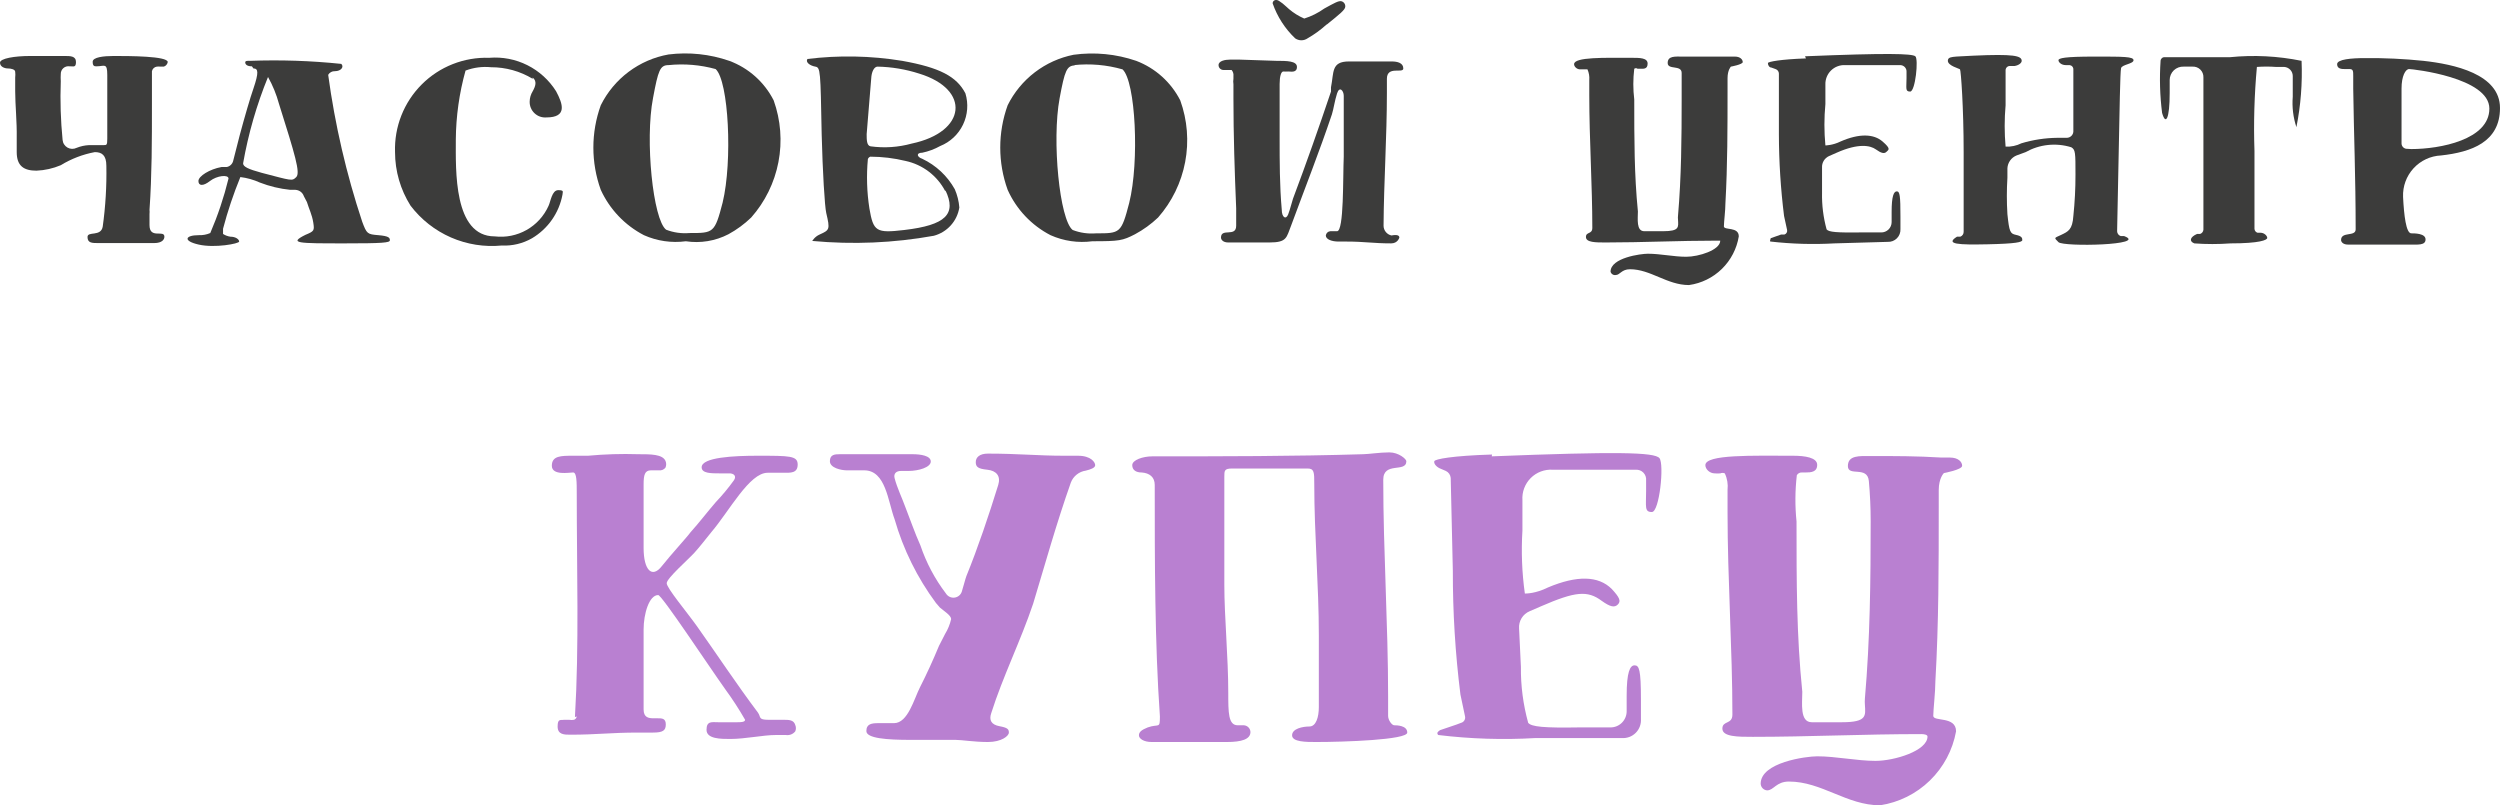 <svg width="208" height="67" viewBox="0 0 208 67" fill="none" xmlns="http://www.w3.org/2000/svg">
<path d="M5.057 6.151C5.044 6.353 5.044 6.556 5.057 6.759C4.997 8.389 5.048 10.021 5.208 11.644C5.219 11.775 5.262 11.902 5.334 12.012C5.405 12.123 5.502 12.215 5.616 12.28C5.731 12.345 5.859 12.381 5.991 12.385C6.123 12.388 6.253 12.36 6.371 12.302C6.702 12.168 7.052 12.091 7.408 12.074H8.621C8.874 12.074 8.925 12.074 8.925 11.543C8.925 9.745 8.925 9.011 8.925 7.746C8.925 7.569 8.925 6.708 8.925 6.227C8.925 5.189 8.672 5.518 8.04 5.518C7.863 5.518 7.711 5.518 7.711 5.139C7.711 4.759 8.621 4.658 9.456 4.658C10.694 4.658 13.956 4.658 13.956 5.164C13.941 5.251 13.903 5.333 13.845 5.4C13.787 5.467 13.712 5.517 13.627 5.544H13.349C13.248 5.531 13.147 5.531 13.046 5.544C12.947 5.557 12.856 5.601 12.783 5.669C12.711 5.737 12.661 5.826 12.641 5.923C12.641 5.923 12.641 6.1 12.641 6.202C12.641 7.265 12.641 8.024 12.641 8.733C12.641 11.669 12.641 14.58 12.439 17.465C12.452 17.575 12.452 17.685 12.439 17.794C12.439 18.073 12.439 18.427 12.439 18.731C12.439 19.921 13.678 19.085 13.678 19.693C13.678 19.895 13.526 20.224 12.818 20.224H8.192C7.661 20.224 7.281 20.224 7.281 19.718C7.281 19.212 8.394 19.718 8.546 18.858C8.78 17.181 8.881 15.488 8.849 13.795C8.849 12.909 8.47 12.656 7.888 12.656C6.886 12.843 5.926 13.212 5.057 13.745C4.415 14.017 3.73 14.171 3.034 14.2C1.997 14.2 1.391 13.82 1.391 12.656C1.391 12.251 1.391 11.821 1.391 11.492C1.416 10.125 1.264 8.733 1.264 7.594C1.264 7.366 1.264 6.759 1.264 6.455C1.282 6.295 1.282 6.134 1.264 5.974C1.264 5.771 0.91 5.695 0.657 5.695C0.405 5.695 0 5.569 0 5.215C0 4.86 1.214 4.658 2.528 4.658C3.843 4.658 4.222 4.658 4.5 4.658H5.36C5.866 4.658 6.321 4.658 6.321 5.164C6.321 5.67 6.068 5.493 5.79 5.518C5.699 5.504 5.605 5.509 5.517 5.534C5.428 5.559 5.346 5.603 5.276 5.664C5.206 5.724 5.15 5.799 5.112 5.883C5.074 5.967 5.055 6.059 5.057 6.151Z" fill="#3C3C3B"/>
<path d="M20.959 5.518C20.529 5.518 20.403 5.341 20.403 5.189C20.403 5.037 20.631 5.062 20.807 5.062C23.338 4.969 25.873 5.053 28.392 5.315C28.645 5.543 28.392 5.923 27.861 5.923C27.75 5.917 27.639 5.943 27.54 5.996C27.442 6.05 27.361 6.129 27.305 6.226C27.869 10.381 28.817 14.473 30.137 18.452C30.516 19.465 30.567 19.49 31.477 19.566C32.387 19.642 32.437 19.794 32.437 19.996C32.437 20.198 31.78 20.249 28.696 20.249C24.777 20.249 23.993 20.249 25.409 19.54C26.142 19.237 26.167 19.186 26.066 18.528C25.965 17.87 25.712 17.389 25.535 16.807L25.282 16.326C25.232 16.176 25.137 16.045 25.011 15.95C24.884 15.856 24.732 15.801 24.575 15.794H24.145C23.279 15.706 22.428 15.501 21.616 15.187C21.103 14.954 20.558 14.8 19.998 14.731C19.424 16.132 18.942 17.57 18.557 19.034C18.557 19.237 18.557 19.439 18.557 19.465C18.741 19.583 18.948 19.661 19.164 19.692C19.619 19.692 19.897 19.92 19.897 20.097C19.897 20.274 17.875 20.654 16.535 20.35C15.195 20.047 15.397 19.566 16.535 19.566C16.864 19.58 17.193 19.52 17.495 19.389C18.125 17.923 18.633 16.407 19.012 14.858C19.012 14.503 18.052 14.605 17.47 15.06C16.889 15.516 16.509 15.465 16.509 15.06C16.509 14.655 17.445 14.073 18.431 13.896H18.861C18.985 13.873 19.1 13.816 19.194 13.731C19.288 13.646 19.356 13.537 19.392 13.415L19.948 11.238C20.327 9.821 20.833 8.074 21.086 7.366C21.541 6.024 21.49 5.695 21.086 5.695L20.959 5.518ZM23.209 8.631C22.997 7.854 22.692 7.106 22.299 6.404C21.354 8.719 20.659 11.129 20.226 13.592C20.226 13.871 20.656 14.073 21.768 14.377C24.296 15.035 24.296 15.086 24.65 14.731C25.004 14.377 24.549 12.883 23.209 8.631Z" fill="#3C3C3B"/>
<path d="M44.32 6.556C43.275 5.924 42.077 5.591 40.857 5.594C40.137 5.521 39.41 5.616 38.733 5.872C38.211 7.743 37.939 9.675 37.924 11.618C37.924 14.149 37.722 19.667 41.16 19.667C42.078 19.776 43.006 19.589 43.811 19.134C44.616 18.679 45.255 17.979 45.635 17.136C45.812 16.782 45.913 15.82 46.444 15.82C46.975 15.82 46.798 15.972 46.798 16.199C46.657 16.948 46.359 17.658 45.923 18.282C45.487 18.906 44.924 19.43 44.27 19.819C43.503 20.261 42.625 20.471 41.742 20.427C40.3 20.567 38.846 20.336 37.519 19.756C36.191 19.175 35.034 18.265 34.157 17.111C33.316 15.777 32.868 14.233 32.867 12.656C32.832 11.616 33.011 10.58 33.392 9.612C33.774 8.644 34.35 7.765 35.085 7.029C35.819 6.293 36.698 5.716 37.664 5.335C38.631 4.953 39.666 4.774 40.705 4.809C41.798 4.719 42.894 4.931 43.875 5.422C44.856 5.913 45.683 6.664 46.267 7.593C46.823 8.631 47.228 9.77 45.458 9.77C45.278 9.784 45.098 9.761 44.928 9.701C44.758 9.641 44.602 9.545 44.471 9.421C44.34 9.297 44.236 9.147 44.167 8.981C44.097 8.814 44.063 8.635 44.068 8.454C44.073 8.15 44.16 7.852 44.32 7.593C44.548 7.188 44.7 6.758 44.32 6.454V6.556Z" fill="#3C3C3B"/>
<path d="M60.678 5.063C62.279 5.655 63.597 6.83 64.37 8.353C64.958 9.996 65.095 11.768 64.766 13.482C64.437 15.196 63.654 16.791 62.499 18.098C61.932 18.646 61.294 19.114 60.603 19.49C59.514 20.053 58.275 20.257 57.063 20.073C55.876 20.23 54.668 20.055 53.574 19.566C51.992 18.744 50.728 17.417 49.984 15.795C49.163 13.521 49.163 11.032 49.984 8.758C50.529 7.662 51.323 6.709 52.302 5.975C53.281 5.241 54.418 4.746 55.622 4.531C57.326 4.319 59.056 4.501 60.678 5.063ZM55.622 5.417C54.914 5.417 54.762 5.847 54.333 8.151C53.65 11.669 54.333 18.275 55.42 19.111C56.039 19.351 56.705 19.446 57.366 19.389C59.364 19.389 59.465 19.389 60.122 16.858C60.956 13.415 60.628 6.733 59.541 5.746C58.266 5.395 56.937 5.283 55.622 5.417Z" fill="#3C3C3B"/>
<path d="M67.151 4.91C69.782 4.583 72.447 4.634 75.064 5.062C78.174 5.619 79.59 6.353 80.323 7.77C80.584 8.631 80.513 9.558 80.124 10.368C79.736 11.179 79.058 11.815 78.224 12.149C77.758 12.409 77.255 12.596 76.733 12.706C76.202 12.706 76.278 13.061 76.733 13.212C77.876 13.753 78.822 14.638 79.438 15.744C79.647 16.225 79.775 16.739 79.817 17.262C79.728 17.818 79.481 18.337 79.104 18.754C78.727 19.172 78.237 19.472 77.694 19.616C74.358 20.218 70.955 20.362 67.58 20.047C67.58 20.047 67.783 19.692 68.187 19.515C69.022 19.135 69.072 19.11 68.743 17.718C68.617 17.186 68.44 14.25 68.364 11.188C68.263 5.847 68.263 5.619 67.833 5.543C67.403 5.467 66.999 5.189 67.176 4.91H67.151ZM78.654 15.921C78.323 15.28 77.854 14.721 77.282 14.284C76.709 13.846 76.047 13.541 75.342 13.39C74.382 13.157 73.397 13.038 72.409 13.035C72.363 13.052 72.32 13.078 72.285 13.113C72.25 13.148 72.223 13.191 72.207 13.238C72.081 14.605 72.123 15.982 72.334 17.338C72.662 19.262 72.89 19.414 75.241 19.135C78.68 18.73 79.615 17.819 78.654 15.819V15.921ZM75.848 11.947C80.424 10.985 80.778 7.441 76.48 6.125C75.36 5.764 74.193 5.568 73.016 5.543C72.713 5.543 72.51 5.999 72.485 6.53L72.106 11.162C72.106 11.618 72.106 12.124 72.435 12.175C73.576 12.332 74.737 12.254 75.848 11.947Z" fill="#3C3C3B"/>
<path d="M94.532 5.062C96.12 5.665 97.427 6.838 98.198 8.353C98.79 9.994 98.931 11.764 98.606 13.478C98.281 15.192 97.503 16.788 96.352 18.098C95.776 18.646 95.13 19.114 94.431 19.49C93.394 20.022 93.141 20.072 90.891 20.072C89.704 20.23 88.496 20.055 87.402 19.566C85.822 18.749 84.565 17.419 83.837 15.795C83.016 13.521 83.016 11.032 83.837 8.758C84.37 7.685 85.142 6.748 86.093 6.019C87.044 5.291 88.149 4.79 89.323 4.556C91.075 4.315 92.859 4.488 94.532 5.062ZM89.475 5.442C88.742 5.442 88.59 5.872 88.16 8.176C87.503 11.694 88.16 18.3 89.248 19.136C89.868 19.374 90.533 19.469 91.194 19.414C93.192 19.414 93.293 19.414 93.95 16.883C94.81 13.441 94.481 6.758 93.394 5.771C92.081 5.396 90.707 5.275 89.349 5.417L89.475 5.442Z" fill="#3C3C3B"/>
<path d="M116.426 19.768C116.426 19.768 116.3 20.249 115.744 20.249C114.252 20.249 113.519 20.098 112.053 20.098H111.37C110.814 20.098 110.308 19.92 110.308 19.591C110.32 19.497 110.364 19.41 110.433 19.345C110.503 19.28 110.593 19.242 110.687 19.237H111.244C111.825 19.237 111.724 14.782 111.8 13.036C111.8 11.77 111.8 10.504 111.8 9.214C111.8 8.809 111.8 8.404 111.8 7.973C111.8 7.543 111.446 7.138 111.244 7.771C111.041 8.404 110.965 9.036 110.814 9.517C109.777 12.605 108.564 15.668 107.426 18.756C107.021 19.768 107.097 20.174 105.606 20.174H103.077H102.192C101.737 20.174 101.586 19.92 101.586 19.768C101.586 18.933 102.85 19.768 102.85 18.781C102.85 18.3 102.85 17.617 102.85 17.339C102.723 14.301 102.622 11.239 102.622 8.176V7.011C102.597 6.861 102.597 6.707 102.622 6.556V6.328C102.633 6.238 102.625 6.146 102.599 6.059C102.573 5.972 102.529 5.891 102.47 5.822H102.344H102.192H101.788C101.681 5.822 101.578 5.779 101.502 5.703C101.426 5.627 101.383 5.524 101.383 5.417C101.383 5.062 101.94 4.961 102.319 4.961H103.178L106.187 5.062C107.047 5.062 107.906 5.062 107.906 5.569C107.906 6.075 107.401 5.948 107.198 5.948C107.055 5.958 106.912 5.958 106.769 5.948C106.592 5.948 106.465 6.353 106.465 6.986C106.465 7.619 106.465 7.695 106.465 7.999C106.465 9.138 106.465 10.327 106.465 11.492C106.465 13.441 106.465 15.466 106.642 17.44C106.642 18.098 106.996 18.3 107.173 17.845C107.35 17.389 107.502 16.731 107.578 16.529C108.69 13.567 109.727 10.631 110.738 7.619V7.265C110.991 6.024 110.738 5.113 112.23 5.113H115.794C116.275 5.113 116.755 5.24 116.755 5.695C116.755 6.151 115.39 5.442 115.39 6.556C115.39 7.011 115.39 7.543 115.39 7.72C115.39 11.39 115.137 15.086 115.112 18.781C115.113 18.971 115.179 19.154 115.299 19.302C115.418 19.449 115.584 19.551 115.769 19.591C116.3 19.49 116.426 19.617 116.426 19.768ZM110.359 2.05C109.878 2.485 109.353 2.867 108.791 3.189C108.639 3.295 108.458 3.352 108.273 3.352C108.088 3.352 107.907 3.295 107.755 3.189C106.909 2.382 106.267 1.384 105.884 0.279C105.884 0.051 106.136 -0.101 106.415 0.076C106.623 0.208 106.818 0.361 106.996 0.532L107.249 0.759C107.629 1.082 108.055 1.346 108.513 1.544C109.11 1.356 109.673 1.074 110.182 0.709C111.016 0.253 111.37 0.051 111.597 0.101C111.698 0.125 111.786 0.184 111.846 0.268C111.907 0.352 111.935 0.454 111.926 0.557C111.926 0.81 111.446 1.19 110.409 2.025L110.359 2.05Z" fill="#3C3C3B"/>
<path d="M135.97 8.277C135.97 11.643 135.97 14.504 136.273 17.592C136.273 18.199 136.122 19.237 136.804 19.237H138.372C139.762 19.237 139.636 18.883 139.611 18.275C139.598 18.166 139.598 18.055 139.611 17.946C139.889 14.732 139.914 11.466 139.914 8.252C139.914 7.518 139.914 6.784 139.914 6.075C139.914 5.366 138.751 5.847 138.751 5.24C138.751 4.632 139.383 4.708 139.99 4.708C141.33 4.708 142.518 4.708 143.883 4.708H144.338C144.793 4.708 144.996 4.961 144.996 5.164C144.996 5.366 144.01 5.543 144.01 5.543C144.01 5.543 143.732 5.822 143.732 6.505C143.732 7.189 143.732 7.138 143.732 7.442C143.732 10.606 143.732 13.744 143.555 16.908C143.555 17.516 143.428 18.478 143.428 18.832C143.428 19.186 144.667 18.832 144.667 19.667C144.499 20.697 144.005 21.646 143.259 22.375C142.513 23.104 141.553 23.574 140.521 23.717C138.7 23.717 137.335 22.401 135.616 22.401C134.908 22.401 134.782 22.882 134.428 22.882C134.334 22.898 134.238 22.878 134.159 22.826C134.079 22.775 134.022 22.695 133.998 22.604C133.998 21.439 136.526 21.11 137.108 21.11C138.144 21.11 139.257 21.363 140.293 21.363C141.33 21.363 143.125 20.806 143.125 20.022C143.125 20.022 142.948 20.022 142.796 20.022C139.686 20.022 136.627 20.174 133.593 20.174C132.759 20.174 131.95 20.174 131.95 19.718C131.95 19.262 132.481 19.515 132.481 18.959C132.481 15.39 132.228 11.593 132.228 7.923C132.228 7.518 132.228 7.087 132.228 6.657C132.253 6.354 132.201 6.049 132.076 5.771C132.076 5.771 131.925 5.771 131.823 5.771H131.47C131.191 5.771 130.964 5.543 130.964 5.341C130.964 4.733 133.492 4.809 135.742 4.809C136.425 4.809 137.082 4.809 137.082 5.29C137.082 5.771 136.728 5.721 136.45 5.721H136.248C136.208 5.69 136.159 5.673 136.109 5.673C136.059 5.673 136.01 5.69 135.97 5.721C135.866 6.57 135.866 7.428 135.97 8.277Z" fill="#3C3C3B"/>
<path d="M150.179 4.683C156.98 4.404 159.078 4.455 159.356 4.683C159.634 4.911 159.356 7.619 158.926 7.619C158.497 7.619 158.623 7.34 158.623 6.48V5.999C158.63 5.923 158.621 5.846 158.596 5.774C158.571 5.701 158.531 5.635 158.478 5.58C158.425 5.525 158.361 5.482 158.29 5.454C158.219 5.425 158.143 5.413 158.067 5.417H153.516C153.299 5.406 153.083 5.441 152.881 5.518C152.678 5.595 152.494 5.714 152.339 5.866C152.185 6.018 152.064 6.201 151.983 6.402C151.903 6.604 151.865 6.82 151.873 7.037V8.657C151.764 9.802 151.764 10.954 151.873 12.099C151.873 12.099 152.479 12.099 153.137 11.77C154.704 11.087 155.892 11.137 156.626 11.77C157.359 12.403 157.131 12.453 156.954 12.631C156.777 12.808 156.525 12.757 156.069 12.428C155.614 12.099 154.628 11.897 152.808 12.707L152.176 12.985C151.993 13.067 151.839 13.203 151.735 13.375C151.631 13.547 151.582 13.746 151.594 13.947V16.022C151.571 17.056 151.699 18.088 151.974 19.085C152.151 19.313 152.833 19.363 154.805 19.338H156.499C156.614 19.342 156.729 19.322 156.836 19.28C156.943 19.238 157.041 19.175 157.124 19.095C157.206 19.015 157.272 18.919 157.316 18.813C157.361 18.707 157.384 18.593 157.384 18.478V17.617C157.384 16.326 157.561 15.921 157.814 15.921C158.067 15.921 158.117 16.301 158.117 18.022V19.06C158.125 19.201 158.102 19.343 158.051 19.475C158.001 19.607 157.923 19.727 157.822 19.828C157.722 19.928 157.602 20.006 157.47 20.057C157.338 20.108 157.197 20.13 157.055 20.123L152.631 20.249C150.86 20.349 149.084 20.299 147.322 20.098C147.195 20.098 147.322 19.895 147.322 19.819L148.181 19.515H148.459C148.538 19.492 148.604 19.44 148.647 19.37C148.689 19.299 148.703 19.216 148.687 19.136L148.434 17.971C148.153 15.721 148.009 13.456 148.004 11.188V6.126C148.003 6.041 147.976 5.959 147.926 5.891C147.876 5.823 147.806 5.772 147.726 5.746L147.372 5.619C147.17 5.619 147.069 5.341 147.094 5.24C147.119 5.138 148.105 4.936 150.254 4.86L150.179 4.683Z" fill="#3C3C3B"/>
<path d="M168.205 5.063C168.205 5.24 167.953 5.442 167.599 5.493H167.27C167.222 5.486 167.172 5.489 167.125 5.502C167.078 5.515 167.034 5.538 166.996 5.569C166.958 5.599 166.926 5.638 166.904 5.682C166.882 5.725 166.868 5.773 166.865 5.822V8.758C166.764 9.903 166.764 11.055 166.865 12.2C167.32 12.222 167.773 12.126 168.18 11.922C169.148 11.631 170.153 11.478 171.163 11.466H171.922C172.002 11.47 172.081 11.457 172.155 11.428C172.229 11.398 172.296 11.353 172.351 11.296C172.406 11.238 172.448 11.169 172.475 11.094C172.501 11.018 172.511 10.938 172.503 10.859C172.503 9.188 172.503 7.366 172.503 5.797C172.511 5.707 172.483 5.617 172.427 5.546C172.371 5.476 172.289 5.43 172.2 5.417H171.871C171.517 5.417 171.265 5.189 171.265 5.012C171.265 4.835 171.796 4.708 174.248 4.708C176.7 4.708 177.509 4.708 177.509 5.012C177.509 5.316 176.549 5.366 176.473 5.67C176.397 5.974 176.346 9.264 176.271 12.96L176.144 19.237C176.145 19.328 176.176 19.416 176.23 19.489C176.285 19.562 176.361 19.615 176.448 19.642H176.726C178.774 20.401 171.669 20.553 171.265 20.148C170.86 19.743 170.911 19.819 171.492 19.541C172.074 19.262 172.428 19.111 172.503 17.972C172.623 16.828 172.682 15.679 172.68 14.529C172.68 12.707 172.68 12.454 172.327 12.251C171.7 12.057 171.041 11.993 170.389 12.063C169.737 12.133 169.106 12.334 168.534 12.656L167.776 12.934C167.561 13.021 167.376 13.167 167.242 13.355C167.107 13.544 167.029 13.767 167.017 13.998V14.782C166.954 15.794 166.954 16.808 167.017 17.82C167.169 19.288 167.245 19.44 167.725 19.541C168.205 19.642 168.256 19.794 168.256 19.971C168.256 20.148 167.75 20.275 165.349 20.326C162.947 20.376 161.809 20.326 162.82 19.693H163.098C163.185 19.66 163.258 19.601 163.308 19.524C163.358 19.446 163.382 19.355 163.376 19.262V12.656C163.376 8.961 163.149 5.847 163.073 5.771C162.997 5.695 162.062 5.468 162.062 5.063C162.062 4.658 162.517 4.734 164.186 4.632C167.523 4.48 168.205 4.632 168.205 5.063Z" fill="#3C3C3B"/>
<path d="M179.76 5.062C179.76 4.911 179.911 4.759 180.038 4.759C180.72 4.759 182.844 4.759 185.524 4.759C187.517 4.558 189.528 4.661 191.491 5.062C191.568 6.912 191.424 8.765 191.061 10.58C190.792 9.765 190.689 8.905 190.757 8.049V6.328C190.758 6.135 190.685 5.949 190.553 5.808C190.422 5.667 190.242 5.582 190.05 5.569H189.367C188.837 5.53 188.304 5.53 187.774 5.569C187.56 7.891 187.492 10.224 187.572 12.555V19.035C187.574 19.109 187.6 19.181 187.645 19.24C187.691 19.299 187.753 19.342 187.825 19.364H188.078C188.381 19.364 188.634 19.617 188.634 19.794C188.634 19.971 188.002 20.25 185.575 20.25C184.573 20.323 183.567 20.323 182.566 20.25C182.111 20.072 182.212 19.718 182.793 19.465H183.046C183.122 19.44 183.19 19.393 183.239 19.33C183.289 19.267 183.318 19.191 183.324 19.11V14.251C183.324 11.441 183.324 8.328 183.324 7.341V6.429C183.328 6.31 183.307 6.191 183.262 6.08C183.217 5.969 183.15 5.869 183.064 5.785C182.979 5.702 182.877 5.638 182.765 5.596C182.653 5.554 182.533 5.536 182.414 5.543H181.681C181.531 5.537 181.381 5.56 181.24 5.613C181.099 5.666 180.97 5.747 180.861 5.851C180.753 5.955 180.666 6.08 180.607 6.219C180.548 6.357 180.518 6.507 180.518 6.657V7.746C180.518 9.872 180.189 10.479 179.886 9.391C179.704 7.956 179.662 6.506 179.76 5.062Z" fill="#3C3C3B"/>
<path d="M200.617 19.414C200.896 19.414 201.806 19.414 201.806 19.92C201.806 20.426 201.174 20.35 200.415 20.35H195.359C194.904 20.35 194.777 20.097 194.777 19.971C194.777 19.237 195.991 19.718 195.991 19.085C195.991 14.731 195.839 11.162 195.788 7.366C195.788 7.214 195.788 6.733 195.788 6.328C195.788 5.923 195.788 5.746 195.485 5.746H195.106C194.853 5.746 194.448 5.746 194.448 5.341C194.448 4.936 195.611 4.834 196.774 4.834C198.396 4.819 200.016 4.895 201.629 5.062C204.157 5.341 208 6.151 208 8.985C208 11.82 205.623 12.656 203.095 12.934C202.221 12.973 201.398 13.358 200.806 14.003C200.214 14.648 199.901 15.501 199.935 16.377C200.011 17.921 200.188 19.414 200.617 19.414ZM200.617 12.402C203.019 12.402 207.115 11.618 207.115 9.036C207.115 6.454 200.744 5.746 200.44 5.746C200.137 5.746 199.808 6.328 199.808 7.366C199.808 7.948 199.808 8.479 199.808 8.758C199.808 9.542 199.808 10.327 199.808 11.137C199.808 11.39 199.808 11.643 199.808 11.896C199.801 12.009 199.835 12.121 199.905 12.21C199.975 12.299 200.076 12.359 200.188 12.377L200.617 12.402Z" fill="#3C3C3B"/>
<path d="M47.835 59.659C48.188 53.711 47.986 47.459 47.986 41.106C47.986 40.093 47.986 39.309 47.683 39.309C47.38 39.309 45.913 39.587 45.913 38.752C45.913 37.917 46.672 37.917 47.683 37.917H48.922C50.308 37.789 51.702 37.746 53.093 37.79C54.155 37.79 55.116 37.79 55.369 38.347C55.406 38.435 55.426 38.53 55.426 38.625C55.426 38.721 55.406 38.816 55.369 38.904C55.308 38.985 55.227 39.048 55.134 39.088C55.04 39.128 54.938 39.143 54.838 39.132H54.155C53.65 39.132 53.548 39.511 53.548 40.296C53.548 41.081 53.548 43.713 53.548 45.586C53.548 47.459 54.256 48.117 55.04 47.13C55.824 46.143 57.24 44.599 57.442 44.295C58.175 43.485 58.883 42.549 59.566 41.764C60.103 41.2 60.602 40.599 61.057 39.967C61.31 39.612 61.057 39.359 60.628 39.385H59.894C59.161 39.385 58.377 39.385 58.377 38.878C58.377 38.043 61.083 37.917 63.029 37.917C65.709 37.917 66.367 37.917 66.367 38.651C66.367 39.385 65.76 39.334 65.204 39.334C64.647 39.334 64.243 39.334 63.864 39.334C62.347 39.334 60.678 42.523 59.187 44.27C58.731 44.827 58.276 45.434 57.771 45.991C57.265 46.548 55.47 48.117 55.47 48.522C55.47 48.927 57.113 50.876 57.998 52.116C59.667 54.47 61.285 56.926 63.055 59.28C63.333 59.659 63.055 59.887 63.94 59.887H65.178C65.633 59.887 66.038 59.887 66.165 60.317C66.201 60.401 66.22 60.492 66.22 60.583C66.22 60.675 66.201 60.765 66.165 60.849C66.072 60.965 65.951 61.053 65.814 61.107C65.676 61.16 65.526 61.176 65.381 61.153H64.546C63.484 61.153 62.018 61.482 60.754 61.482C59.97 61.482 58.782 61.482 58.782 60.722C58.782 59.963 59.237 60.09 59.743 60.09H61.361C61.588 60.09 61.993 60.09 61.993 59.887C61.492 59.014 60.944 58.168 60.349 57.356C58.908 55.331 55.065 49.509 54.762 49.509C54.004 49.509 53.548 51.079 53.548 52.37C53.548 53.66 53.548 54.319 53.548 54.901C53.548 56.293 53.548 57.634 53.548 59.026C53.548 59.71 53.978 59.761 54.383 59.761H54.711C55.065 59.761 55.394 59.761 55.394 60.267C55.394 60.773 55.166 60.95 54.332 60.95H53.043C50.868 60.95 49.63 61.127 47.455 61.127C46.95 61.127 46.394 61.127 46.394 60.444C46.394 59.761 46.646 59.938 46.924 59.887H47.354C47.488 59.912 47.625 59.912 47.759 59.887C47.818 59.865 47.87 59.828 47.91 59.779C47.95 59.73 47.977 59.671 47.986 59.609L47.835 59.659Z" fill="#B980D1"/>
<path d="M85.961 50.218C84.924 53.306 83.433 56.293 82.472 59.331C82.27 59.913 82.472 60.292 83.155 60.419C83.837 60.546 83.938 60.672 83.938 60.951C83.938 61.229 83.332 61.735 82.194 61.735C81.056 61.735 80.019 61.558 79.514 61.558C79.008 61.558 77.39 61.558 75.772 61.558C73.775 61.558 72.081 61.431 72.081 60.824C72.081 60.217 72.536 60.166 73.092 60.166C73.648 60.166 74.002 60.166 74.382 60.166C75.544 60.166 76.05 58.141 76.556 57.154C77.061 56.167 77.643 54.901 78.123 53.737L78.629 52.75C78.864 52.367 79.035 51.948 79.135 51.509C79.135 51.206 78.553 50.851 78.199 50.547L77.871 50.168C76.318 48.072 75.153 45.715 74.432 43.207C73.876 41.714 73.699 39.132 71.904 39.132C71.449 39.132 70.943 39.132 70.463 39.132C69.982 39.132 69.047 38.929 69.047 38.373C69.047 37.816 69.451 37.79 69.881 37.79H74.255C74.483 37.79 75.241 37.79 75.924 37.79C76.606 37.79 77.441 37.917 77.441 38.398C77.441 38.879 76.429 39.182 75.595 39.182H74.963C74.558 39.182 74.331 39.41 74.432 39.79C74.634 40.575 75.064 41.461 75.317 42.169C75.747 43.258 76.101 44.321 76.581 45.384C77.067 46.824 77.784 48.175 78.705 49.383C78.778 49.501 78.884 49.595 79.008 49.655C79.133 49.715 79.272 49.738 79.41 49.722C79.548 49.706 79.678 49.652 79.786 49.565C79.894 49.478 79.975 49.362 80.019 49.231C80.171 48.75 80.298 48.219 80.399 47.94C81.359 45.586 82.27 42.878 83.053 40.347C83.281 39.613 82.902 39.157 82.143 39.081C81.385 39.005 81.183 38.853 81.183 38.449C81.183 38.044 81.511 37.74 82.194 37.74C84.722 37.74 86.365 37.917 88.489 37.917H89.677C90.79 37.917 91.119 38.474 91.119 38.702C91.119 38.929 90.739 39.056 90.335 39.157C90.059 39.197 89.799 39.309 89.582 39.483C89.364 39.656 89.196 39.885 89.096 40.144C87.882 43.587 86.947 46.953 85.961 50.218Z" fill="#B980D1"/>
<path d="M94.962 39.309C94.557 39.309 94.203 39.132 94.203 38.702C94.203 38.271 95.088 37.968 95.872 37.968C101.712 37.968 107.578 37.968 113.418 37.79C113.822 37.79 114.808 37.638 115.592 37.638C116.376 37.638 117.008 38.195 117.008 38.373C117.008 39.36 115.087 38.373 115.087 39.916C115.087 45.89 115.491 51.94 115.491 57.938C115.491 58.217 115.491 59.179 115.491 59.558C115.491 59.938 115.82 60.343 115.997 60.343C116.174 60.343 117.084 60.343 117.084 60.95C117.084 61.558 111.825 61.735 109.499 61.735C108.665 61.735 107.502 61.735 107.502 61.178C107.502 60.621 108.387 60.444 108.943 60.444C109.499 60.444 109.727 59.66 109.727 58.824C109.727 57.989 109.727 57.483 109.727 57.154C109.727 55.711 109.727 54.294 109.727 52.901C109.727 48.649 109.347 44.498 109.347 40.245C109.347 39.309 109.347 38.98 108.791 38.98C106.996 38.98 105.277 38.98 103.532 38.98H102.521C101.864 38.98 101.864 39.157 101.864 39.663C101.864 40.17 101.864 40.423 101.864 40.549C101.864 43.283 101.864 45.966 101.864 48.649C101.864 51.332 102.192 54.648 102.192 57.66C102.192 59.28 102.192 60.343 102.976 60.343H103.482C103.627 60.349 103.765 60.41 103.868 60.513C103.971 60.616 104.032 60.754 104.038 60.9C104.038 61.507 103.305 61.735 102.066 61.735H95.821C95.164 61.735 94.759 61.457 94.759 61.178C94.759 60.9 94.987 60.723 95.493 60.52C96.428 60.191 96.504 60.672 96.504 59.609C96.074 53.483 96.074 46.624 96.074 40.347C96.074 39.689 95.644 39.36 94.987 39.309H94.962Z" fill="#B980D1"/>
<path d="M124.112 37.968C134.453 37.563 137.664 37.613 138.068 38.12C138.473 38.626 138.068 42.6 137.436 42.6C136.804 42.6 136.956 42.169 136.956 40.828V39.967C136.967 39.85 136.953 39.732 136.914 39.621C136.875 39.511 136.813 39.41 136.731 39.325C136.649 39.241 136.55 39.175 136.44 39.133C136.331 39.091 136.213 39.074 136.096 39.081H129.194C128.856 39.059 128.518 39.109 128.201 39.228C127.884 39.348 127.596 39.533 127.357 39.773C127.117 40.013 126.932 40.301 126.813 40.618C126.693 40.935 126.643 41.274 126.666 41.613V44.144C126.559 45.893 126.626 47.648 126.868 49.383C126.994 49.383 127.778 49.383 128.789 48.877C131.191 47.865 132.986 47.89 134.099 49.004C134.756 49.712 134.883 50.016 134.604 50.294C134.326 50.573 133.972 50.497 133.264 49.991C132.076 49.105 131.065 49.206 128.208 50.446L127.273 50.851C126.992 50.968 126.755 51.17 126.596 51.429C126.438 51.688 126.364 51.991 126.388 52.294L126.539 55.483C126.522 57.057 126.727 58.624 127.146 60.141C127.424 60.47 128.436 60.571 131.444 60.52H133.972C134.15 60.524 134.327 60.492 134.493 60.426C134.658 60.36 134.809 60.261 134.936 60.137C135.063 60.012 135.164 59.863 135.233 59.698C135.302 59.534 135.338 59.357 135.338 59.179V57.888C135.338 55.914 135.616 55.357 135.995 55.357C136.374 55.357 136.526 55.686 136.526 58.217V59.812C136.541 60.025 136.51 60.239 136.435 60.439C136.361 60.64 136.244 60.822 136.093 60.973C135.942 61.124 135.76 61.241 135.56 61.316C135.36 61.39 135.146 61.421 134.933 61.406H127.753C125.054 61.564 122.346 61.479 119.662 61.153C119.485 60.976 119.662 60.849 119.814 60.748L121.154 60.293L121.559 60.141C121.617 60.126 121.672 60.1 121.72 60.064C121.768 60.028 121.808 59.983 121.839 59.931C121.869 59.879 121.889 59.822 121.898 59.762C121.906 59.703 121.902 59.642 121.887 59.584L121.508 57.787C121.079 54.37 120.868 50.929 120.876 47.485L120.699 39.765C120.689 39.641 120.646 39.522 120.575 39.419C120.504 39.317 120.407 39.236 120.295 39.183L119.764 38.955C119.46 38.803 119.283 38.55 119.334 38.373C119.384 38.196 120.851 37.917 124.137 37.816L124.112 37.968Z" fill="#B980D1"/>
<path d="M149.471 43.384C149.471 48.446 149.471 52.85 149.951 57.559C149.951 58.495 149.724 60.09 150.735 60.09H153.263C155.362 60.09 155.21 59.533 155.16 58.647C155.146 58.47 155.146 58.292 155.16 58.115C155.589 53.205 155.64 48.269 155.64 43.359C155.64 42.245 155.589 41.131 155.488 40.017C155.362 38.727 153.744 39.688 153.744 38.777C153.744 37.866 154.705 37.942 155.64 37.942C157.663 37.942 159.508 37.942 161.531 38.069H162.239C162.921 38.069 163.25 38.423 163.25 38.752C163.25 39.081 161.733 39.359 161.733 39.359C161.733 39.359 161.303 39.764 161.303 40.777C161.303 41.258 161.303 41.764 161.303 42.22C161.303 47.029 161.303 51.838 161.025 56.647C161.025 57.559 160.848 59.052 160.848 59.558C160.848 60.064 162.744 59.558 162.744 60.849C162.462 62.406 161.701 63.835 160.568 64.938C159.435 66.041 157.986 66.761 156.424 67C153.643 67 151.569 65.025 148.839 65.025C147.777 65.025 147.575 65.76 147.019 65.76C146.878 65.747 146.746 65.684 146.648 65.581C146.55 65.479 146.493 65.344 146.488 65.203C146.488 63.431 150.255 62.925 151.19 62.925C152.758 62.925 154.477 63.304 156.044 63.304C157.612 63.304 160.368 62.469 160.368 61.279C160.368 61.127 160.09 61.077 159.862 61.077C155.109 61.077 150.457 61.305 145.83 61.305C144.591 61.305 143.302 61.305 143.302 60.621C143.302 59.938 144.136 60.292 144.136 59.457C144.136 54.015 143.732 48.218 143.732 42.625C143.732 42.042 143.732 41.384 143.732 40.752C143.784 40.284 143.706 39.81 143.504 39.385C143.444 39.359 143.38 39.346 143.315 39.346C143.25 39.346 143.185 39.359 143.125 39.385C142.974 39.397 142.821 39.397 142.67 39.385C142.24 39.385 141.886 39.03 141.886 38.701C141.886 37.79 145.856 37.917 149.168 37.917C150.179 37.917 151.19 38.069 151.19 38.676C151.19 39.283 150.659 39.309 150.229 39.309H149.926C149.84 39.302 149.754 39.32 149.678 39.36C149.602 39.401 149.539 39.462 149.496 39.537C149.348 40.814 149.34 42.104 149.471 43.384Z" fill="#B980D1"/>
</svg>

